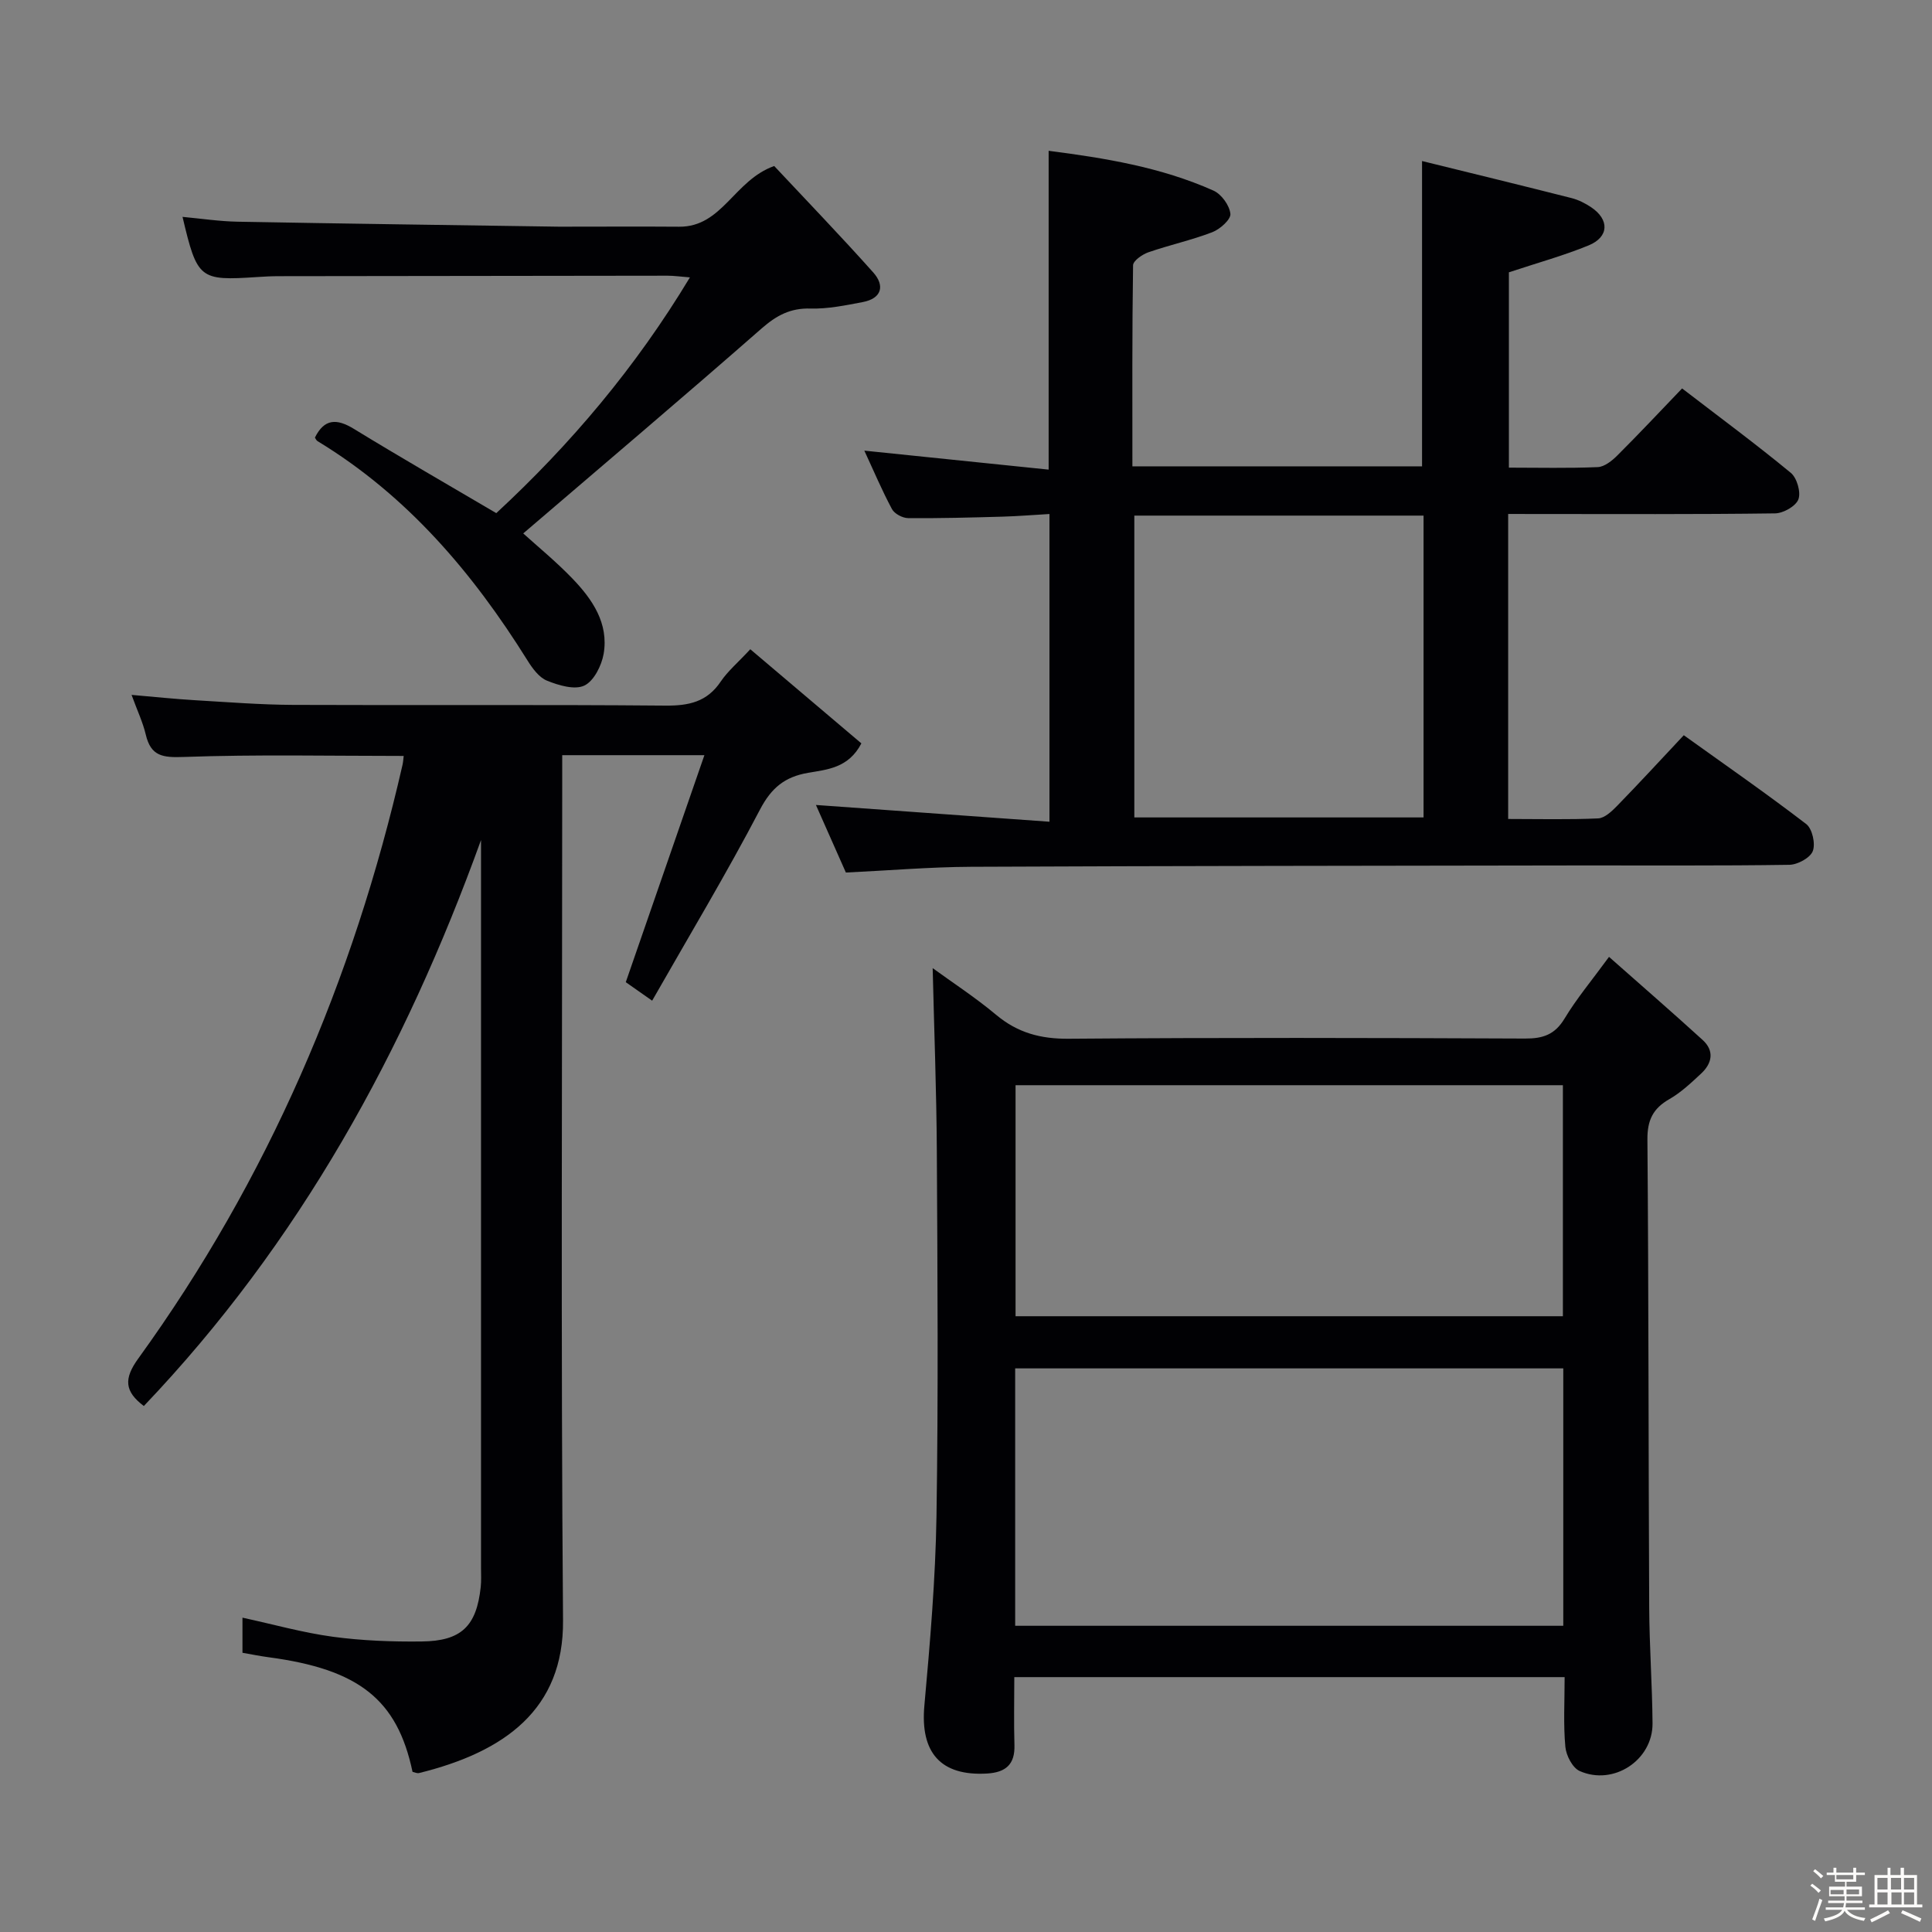 <svg enable-background="new 0 0 400 400" viewBox="0 0 400 400" xmlns="http://www.w3.org/2000/svg"><rect x="0" y="0" width="400" height="400" fill="#808080" stroke="none"/><path d="m374.8 390.4.4-.4c.7.5 1.3 1 1.8 1.4l-.5.5c-.5-.6-1.1-1.1-1.7-1.5zm1 7.3-.6-.3c.5-1.4 1.1-2.8 1.5-4.3.2.1.4.2.6.3-.5 1.3-1 2.8-1.5 4.3zm-.4-10.3.4-.4c.4.3 1 .8 1.7 1.4l-.5.5c-.4-.5-1-1-1.6-1.5zm2.5.3h1.7v-1h.6v1h3.5v-1h.6v1h1.8v.5h-1.8v1.4h-2v1h3.2v2h-3.2v.9h3.3v.5h-3.4c0 .3-.1.6-.1.9h4v.5h-3.7c.7.9 1.9 1.5 3.8 1.7-.1.2-.2.4-.3.6-2.1-.4-3.5-1.1-4-2.1-.4 1-1.8 1.7-4 2.2-.1-.2-.2-.4-.3-.6 2.1-.4 3.4-1 3.8-1.8h-3.4v-.5h3.6c.1-.3.1-.6.2-.9h-3.3v-.5h3.4c0-.3 0-.6 0-.9h-3.2v-2h3.3v-1h-2.1v-1.4h-1.7v-.5zm1.1 3.5v1h2.7c0-.3 0-.4 0-.4 0-.1 0-.2 0-.2 0-.1 0-.2 0-.3h-2.7zm1.2-3v.9h3.5v-.9zm4.7 3h-2.6v.6.4h2.6z" fill="#fcfbfa"/><path d="m393.6 386.7h.6v1.5h2.7v6.1h1.1v.6h-11v-.6h1.1v-6.1h2.7v-1.5h.6v1.5h2.1v-1.5zm-2.7 8.8.4.6c-1.2.6-2.5 1.3-3.8 1.9-.1-.2-.2-.4-.3-.6 1.2-.6 2.5-1.2 3.7-1.9zm-2.2-6.7v2.4h2.1v-2.4zm0 3v2.5h2.1v-2.5zm2.8-3v2.4h2.1v-2.4zm.1 3v2.5h2.1v-2.5h-2.2zm5.9 6.1c-1.4-.7-2.7-1.3-3.9-1.8l.3-.6c1.5.6 2.7 1.2 3.9 1.7zm-1.2-9.1h-2.1v2.4h2.1zm-2.1 3v2.5h2.1v-2.5z" fill="#fcfbfa"/><g fill="#010104"><path d="m312.25 106.41v63.15c6.37 0 12.5.16 18.62-.12 1.36-.06 2.85-1.48 3.95-2.61 4.53-4.65 8.92-9.42 13.79-14.61 8.54 6.12 17.09 12.06 25.35 18.39 1.25.96 1.95 4.07 1.36 5.6-.54 1.4-3.14 2.81-4.85 2.84-14.49.22-28.99.11-43.48.13-41.98.07-83.97.09-125.95.28-8.45.04-16.89.76-25.91 1.19-1.96-4.43-4.08-9.22-6.2-13.99 16.16 1.16 32.06 2.3 48.35 3.47 0-21.73 0-42.3 0-63.71-3.35.19-6.57.46-9.79.55-6.49.18-12.99.36-19.48.3-1.15-.01-2.82-.9-3.34-1.87-2.09-3.9-3.81-7.99-5.72-12.1 12.89 1.33 25.36 2.61 38.16 3.93 0-22.37 0-43.94 0-66.01 11.52 1.49 23.19 3.36 34.12 8.24 1.65.73 3.33 3.06 3.51 4.81.12 1.17-2.16 3.2-3.76 3.81-4.3 1.65-8.85 2.64-13.21 4.15-1.27.44-3.17 1.76-3.18 2.7-.21 13.78-.14 27.57-.14 41.62h59.97c0-20.86 0-41.55 0-63.21 10.44 2.57 20.71 5.07 30.95 7.67 1.42.36 2.82 1.07 4.05 1.89 3.83 2.56 3.73 6.17-.52 7.91-5.17 2.12-10.59 3.61-16.5 5.57v40.44c6.17 0 12.28.15 18.39-.11 1.4-.06 2.97-1.32 4.07-2.42 4.47-4.46 8.8-9.07 13.4-13.87 7.86 6.04 15.35 11.57 22.51 17.48 1.27 1.05 2.12 4.01 1.57 5.48-.53 1.42-3.13 2.89-4.84 2.91-16.49.22-32.99.13-49.48.13-1.82-.01-3.62-.01-5.77-.01zm-77.4.34v62.49h59.88c0-20.95 0-41.55 0-62.49-19.94 0-39.69 0-59.88 0z"/><path d="m323.94 347.23c-38.25 0-75.83 0-113.94 0 0 4.83-.11 9.45.03 14.06.13 4.05-1.84 5.67-5.68 5.9-9.61.56-13.85-4.34-12.97-14.05 1.18-13.07 2.3-26.18 2.51-39.28.39-25.15.21-50.32.07-75.48-.07-12.58-.56-25.17-.86-37.94 4.03 2.94 8.8 6.04 13.14 9.67 4.46 3.73 9.21 5 15.04 4.95 31.49-.25 62.98-.18 94.47-.04 3.7.02 6.17-.81 8.17-4.13 2.47-4.11 5.59-7.83 9.21-12.78 6.59 5.83 13.06 11.44 19.38 17.2 2.48 2.26 1.97 4.83-.3 6.95-2.06 1.92-4.17 3.92-6.58 5.3-3.4 1.94-4.58 4.36-4.55 8.36.26 32.32.21 64.64.37 96.96.04 7.98.63 15.96.69 23.94.05 7.6-8.08 12.97-15.09 9.85-1.48-.66-2.8-3.22-2.96-5.02-.43-4.62-.15-9.29-.15-14.42zm-113.76-10.63h113.48c0-17.98 0-35.55 0-53.29-37.95 0-75.62 0-113.48 0zm.08-64.09h113.32c0-16.16 0-31.89 0-47.83-37.92 0-75.49 0-113.32 0z"/><path d="m155.34 134.42c7.93 6.72 15.49 13.13 23 19.49-2.65 5.1-7.06 5.41-11.02 6.09-4.8.83-7.59 3.07-9.96 7.59-6.92 13.23-14.62 26.05-22.34 39.59-2.51-1.76-4.21-2.95-5.46-3.83 5.42-15.65 10.71-30.94 16.28-47-10.56 0-19.61 0-29.44 0v6.21c0 57.65-.29 115.29.17 172.94.15 18.38-12.05 27.21-29.81 31.59-.42.1-.93-.16-1.35-.25-3.16-14.97-11.09-21.24-29.83-23.73-1.78-.24-3.55-.6-5.38-.92 0-2.59 0-4.87 0-7.27 6.41 1.39 12.5 3.11 18.7 3.95 6.07.82 12.26 1.05 18.39.98 8.25-.08 11.37-3.19 12.24-11.28.14-1.32.06-2.66.06-4 0-48.48 0-96.97 0-145.45 0-1.73 0-3.46 0-5.2-15.79 43.72-37.62 83.4-69.81 117.18-4.03-3.04-4.16-5.67-1.16-9.82 26.85-37.12 44.54-78.37 54.72-122.94.14-.63.17-1.28.24-1.83-15.27 0-30.41-.33-45.52.21-4.36.16-6.82-.13-7.88-4.63-.6-2.55-1.76-4.97-2.94-8.22 4.75.41 8.93.85 13.11 1.1 6.8.4 13.61.94 20.41.97 25.66.11 51.32-.08 76.97.15 4.88.04 8.66-.75 11.5-5 1.47-2.16 3.56-3.92 6.11-6.67z"/><path d="m102.75 106.24c15.42-14.28 28.88-30.2 40.09-48.81-1.86-.14-3.25-.35-4.64-.35-26.83.02-53.66.06-80.49.1-1.5 0-3 .08-4.49.18-11.93.79-12.38.44-15.43-12.46 3.89.36 7.63.93 11.38 1 22.14.41 44.28.7 66.43 1.03.5.01 1 0 1.5 0 7.83 0 15.66-.05 23.5.01 8.96.07 11.36-9.61 19.69-12.57 6.55 7 13.68 14.39 20.51 22.04 2.43 2.73 1.77 5.38-2.17 6.13-3.58.68-7.23 1.44-10.83 1.34-4.16-.12-7.02 1.42-10.1 4.11-16.35 14.33-32.94 28.37-49.37 42.45 2.93 2.66 6.79 5.81 10.22 9.38 4.11 4.28 7.5 9.24 6.43 15.54-.42 2.44-2.03 5.65-4 6.58-2.01.95-5.32-.04-7.72-1.01-1.67-.67-3.05-2.58-4.08-4.24-11.33-18.15-24.91-34.11-43.44-45.36-.26-.16-.4-.52-.54-.73 1.94-3.92 4.5-3.98 8.03-1.83 9.62 5.89 19.41 11.52 29.52 17.47z"/></g></svg>